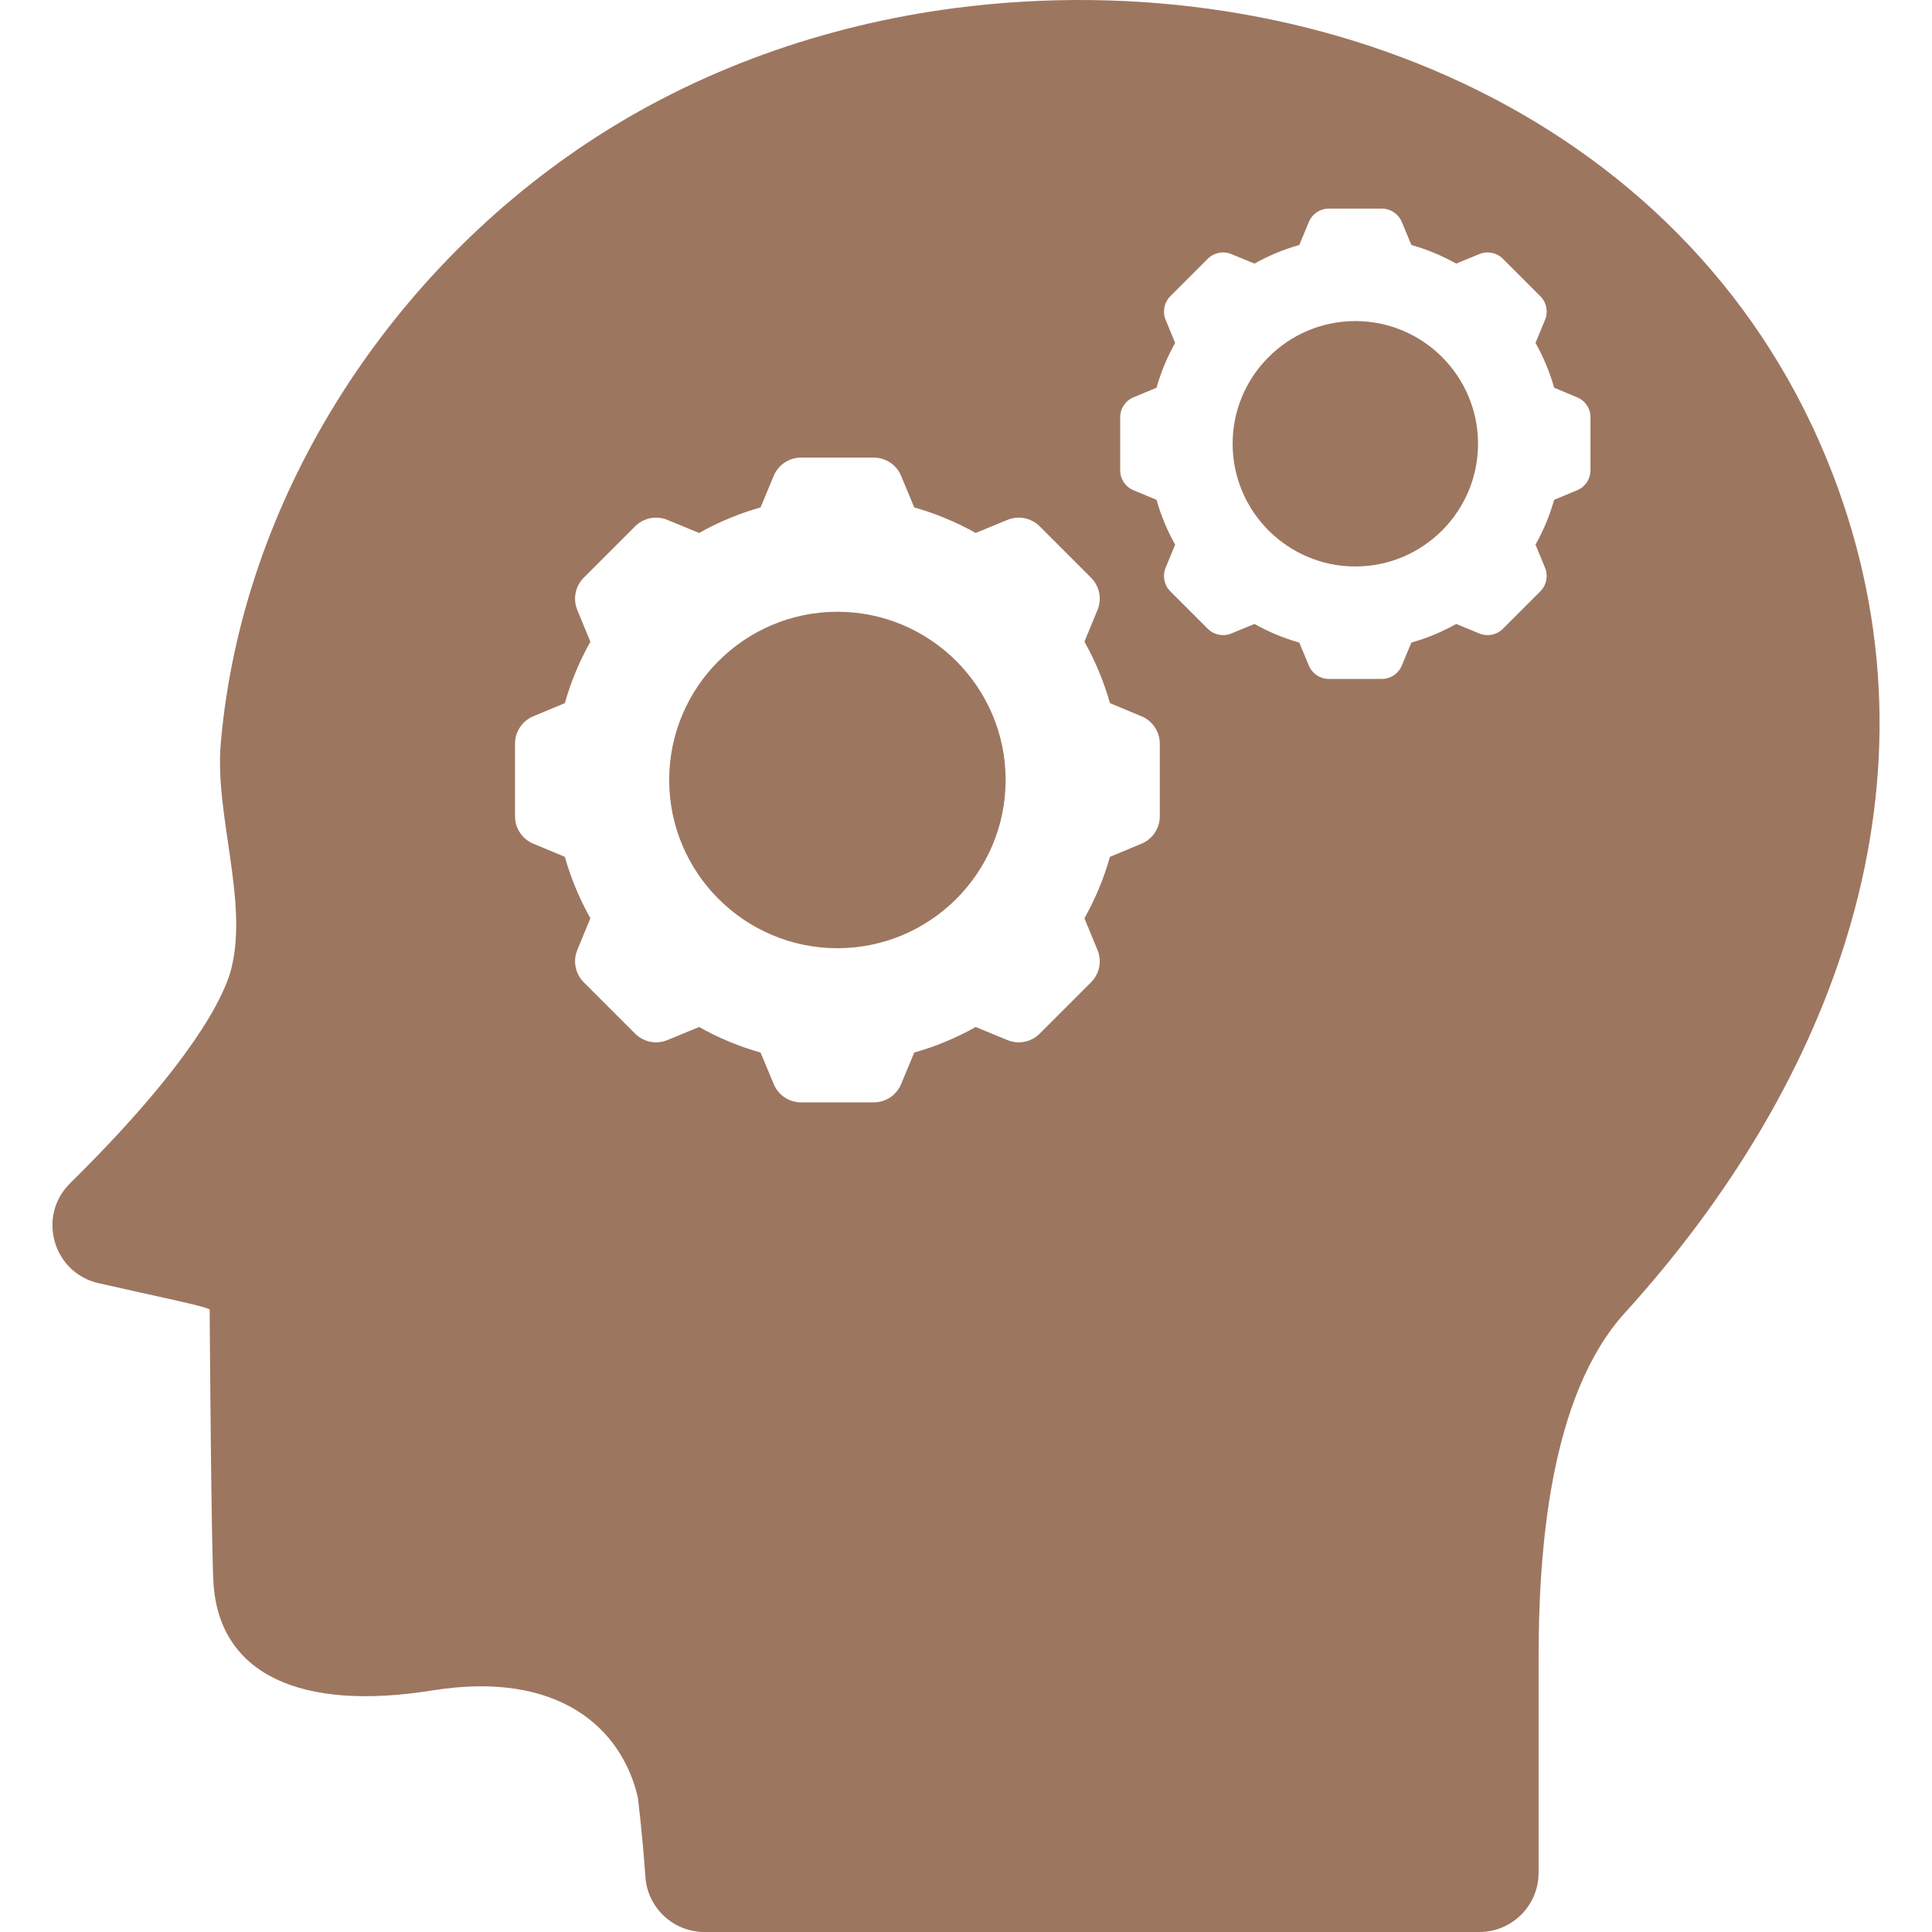 <?xml version="1.0" encoding="iso-8859-1"?>
<!-- Generator: Adobe Illustrator 18.1.1, SVG Export Plug-In . SVG Version: 6.00 Build 0)  -->
<svg xmlns="http://www.w3.org/2000/svg" xmlns:xlink="http://www.w3.org/1999/xlink" version="1.1" id="Capa_1" x="0px" y="0px" viewBox="0 0 612 612" style="enable-background:new 0 0 612 612;" xml:space="preserve" width="512px" height="512px">
<g>
	<g>
		<path d="M265.267,193.788c29.384,0,53.29,23.905,53.29,53.29c0,29.384-23.905,53.289-53.29,53.289s-53.29-23.905-53.29-53.289    C211.977,217.694,235.882,193.788,265.267,193.788z" fill="#9d7660"/>
		<path d="M67.687,502.479c2.347,27.861,27.491,39.706,69.335,32.992c39.884-6.403,59.89,11.861,65.018,33.857    c0,0,1.488,11.778,2.392,25.149c0.666,9.857,8.833,17.523,18.713,17.523h245.481c10.357,0,18.753-8.396,18.753-18.753v-67.884    c0-33.429,3.324-83.053,27.298-109.446c66.433-73.137,103.013-169.036,65.913-265.632C537.435,37.92,416.956-12.325,302.562,2.554    c-41.504,5.398-81.94,19.668-116.84,42.917C122.036,87.896,76.575,158.722,69.928,235.523c-1.95,22.526,8.749,49.804,3.363,71.242    c-1.085,4.339-6.971,24.576-51.079,68.055c-10.552,10.402-5.448,28.354,8.998,31.647c19.644,4.479,33.171,7.156,35.203,8.317    C66.413,414.784,66.913,493.289,67.687,502.479z M369.23,179.867l3.024-7.339c-2.495-4.44-4.49-9.197-5.902-14.197l-7.302-3.04    c-2.55-1.061-4.21-3.552-4.21-6.314v-8.4v-8.4c0-2.762,1.661-5.252,4.21-6.314l7.302-3.041c1.411-5,3.406-9.757,5.901-14.196    l-3.024-7.339c-1.052-2.553-0.466-5.488,1.487-7.441l5.94-5.94l5.94-5.94c1.953-1.953,4.888-2.54,7.442-1.487l7.339,3.024    c4.44-2.495,9.197-4.49,14.197-5.902l3.041-7.303c1.061-2.549,3.552-4.21,6.314-4.21h8.4h8.4c2.762,0,5.252,1.661,6.314,4.21    l3.041,7.303c5,1.411,9.757,3.406,14.197,5.902l7.339-3.024c2.554-1.052,5.489-0.466,7.442,1.487l5.94,5.94l5.94,5.94    c1.953,1.953,2.54,4.888,1.487,7.441l-3.024,7.339c2.495,4.44,4.49,9.197,5.901,14.196l7.302,3.041    c2.55,1.061,4.21,3.552,4.21,6.314v8.4v8.4c0,2.761-1.661,5.252-4.21,6.314l-7.302,3.041c-1.411,5-3.406,9.757-5.902,14.196    l3.024,7.339c1.052,2.553,0.466,5.489-1.487,7.441l-5.94,5.94l-5.94,5.939c-1.953,1.953-4.888,2.54-7.442,1.487l-7.339-3.024    c-4.44,2.495-9.197,4.49-14.197,5.901l-3.041,7.303c-1.061,2.549-3.552,4.21-6.314,4.21h-8.4h-8.4    c-2.762,0-5.252-1.661-6.314-4.21l-3.041-7.302c-5-1.411-9.757-3.406-14.197-5.902l-7.339,3.024    c-2.554,1.052-5.489,0.466-7.442-1.487l-5.94-5.939l-5.94-5.94C368.764,185.356,368.178,182.42,369.23,179.867z M163.142,235.561    c0-3.786,2.277-7.201,5.772-8.656l10.011-4.168c1.935-6.855,4.67-13.377,8.091-19.464l-4.146-10.062    c-1.443-3.501-0.638-7.526,2.039-10.202l8.143-8.144l8.143-8.143c2.677-2.677,6.702-3.482,10.203-2.039l10.062,4.146    c6.087-3.421,12.608-6.156,19.463-8.091l4.168-10.012c1.455-3.495,4.87-5.772,8.657-5.772h11.516h11.517    c3.786,0,7.201,2.277,8.656,5.772l4.169,10.012c6.855,1.935,13.376,4.67,19.463,8.091l10.062-4.146    c3.501-1.443,7.526-0.638,10.203,2.039l8.143,8.143l8.144,8.144c2.677,2.677,3.481,6.702,2.039,10.202l-4.146,10.062    c3.421,6.087,6.156,12.608,8.091,19.464l10.011,4.168c3.496,1.455,5.772,4.87,5.772,8.656v11.516v11.517    c0,3.786-2.277,7.201-5.772,8.656l-10.011,4.168c-1.935,6.855-4.67,13.377-8.091,19.464l4.146,10.061    c1.443,3.501,0.638,7.526-2.039,10.203l-8.143,8.143l-8.143,8.143c-2.677,2.677-6.702,3.481-10.202,2.039l-10.062-4.146    c-6.087,3.421-12.608,6.156-19.464,8.091l-4.169,10.012c-1.455,3.496-4.87,5.772-8.656,5.772h-11.517H253.75    c-3.786,0-7.201-2.277-8.656-5.772l-4.168-10.011c-6.855-1.935-13.377-4.67-19.464-8.091l-10.061,4.146    c-3.501,1.443-7.526,0.638-10.203-2.039l-8.143-8.143l-8.143-8.143c-2.677-2.677-3.482-6.702-2.039-10.203l4.146-10.061    c-3.421-6.087-6.156-12.609-8.091-19.464l-10.011-4.168c-3.495-1.455-5.772-4.87-5.772-8.656v-11.516L163.142,235.561    L163.142,235.561z" fill="#9d7660"/>
		<path d="M429.328,101.709c21.432,0,38.869,17.436,38.869,38.869c0,21.432-17.436,38.868-38.869,38.868    s-38.869-17.436-38.869-38.868C390.459,119.146,407.895,101.709,429.328,101.709z" fill="#9d7660"/>
	</g>
</g>
<g>
</g>
<g>
</g>
<g>
</g>
<g>
</g>
<g>
</g>
<g>
</g>
<g>
</g>
<g>
</g>
<g>
</g>
<g>
</g>
<g>
</g>
<g>
</g>
<g>
</g>
<g>
</g>
<g>
</g>
</svg>
